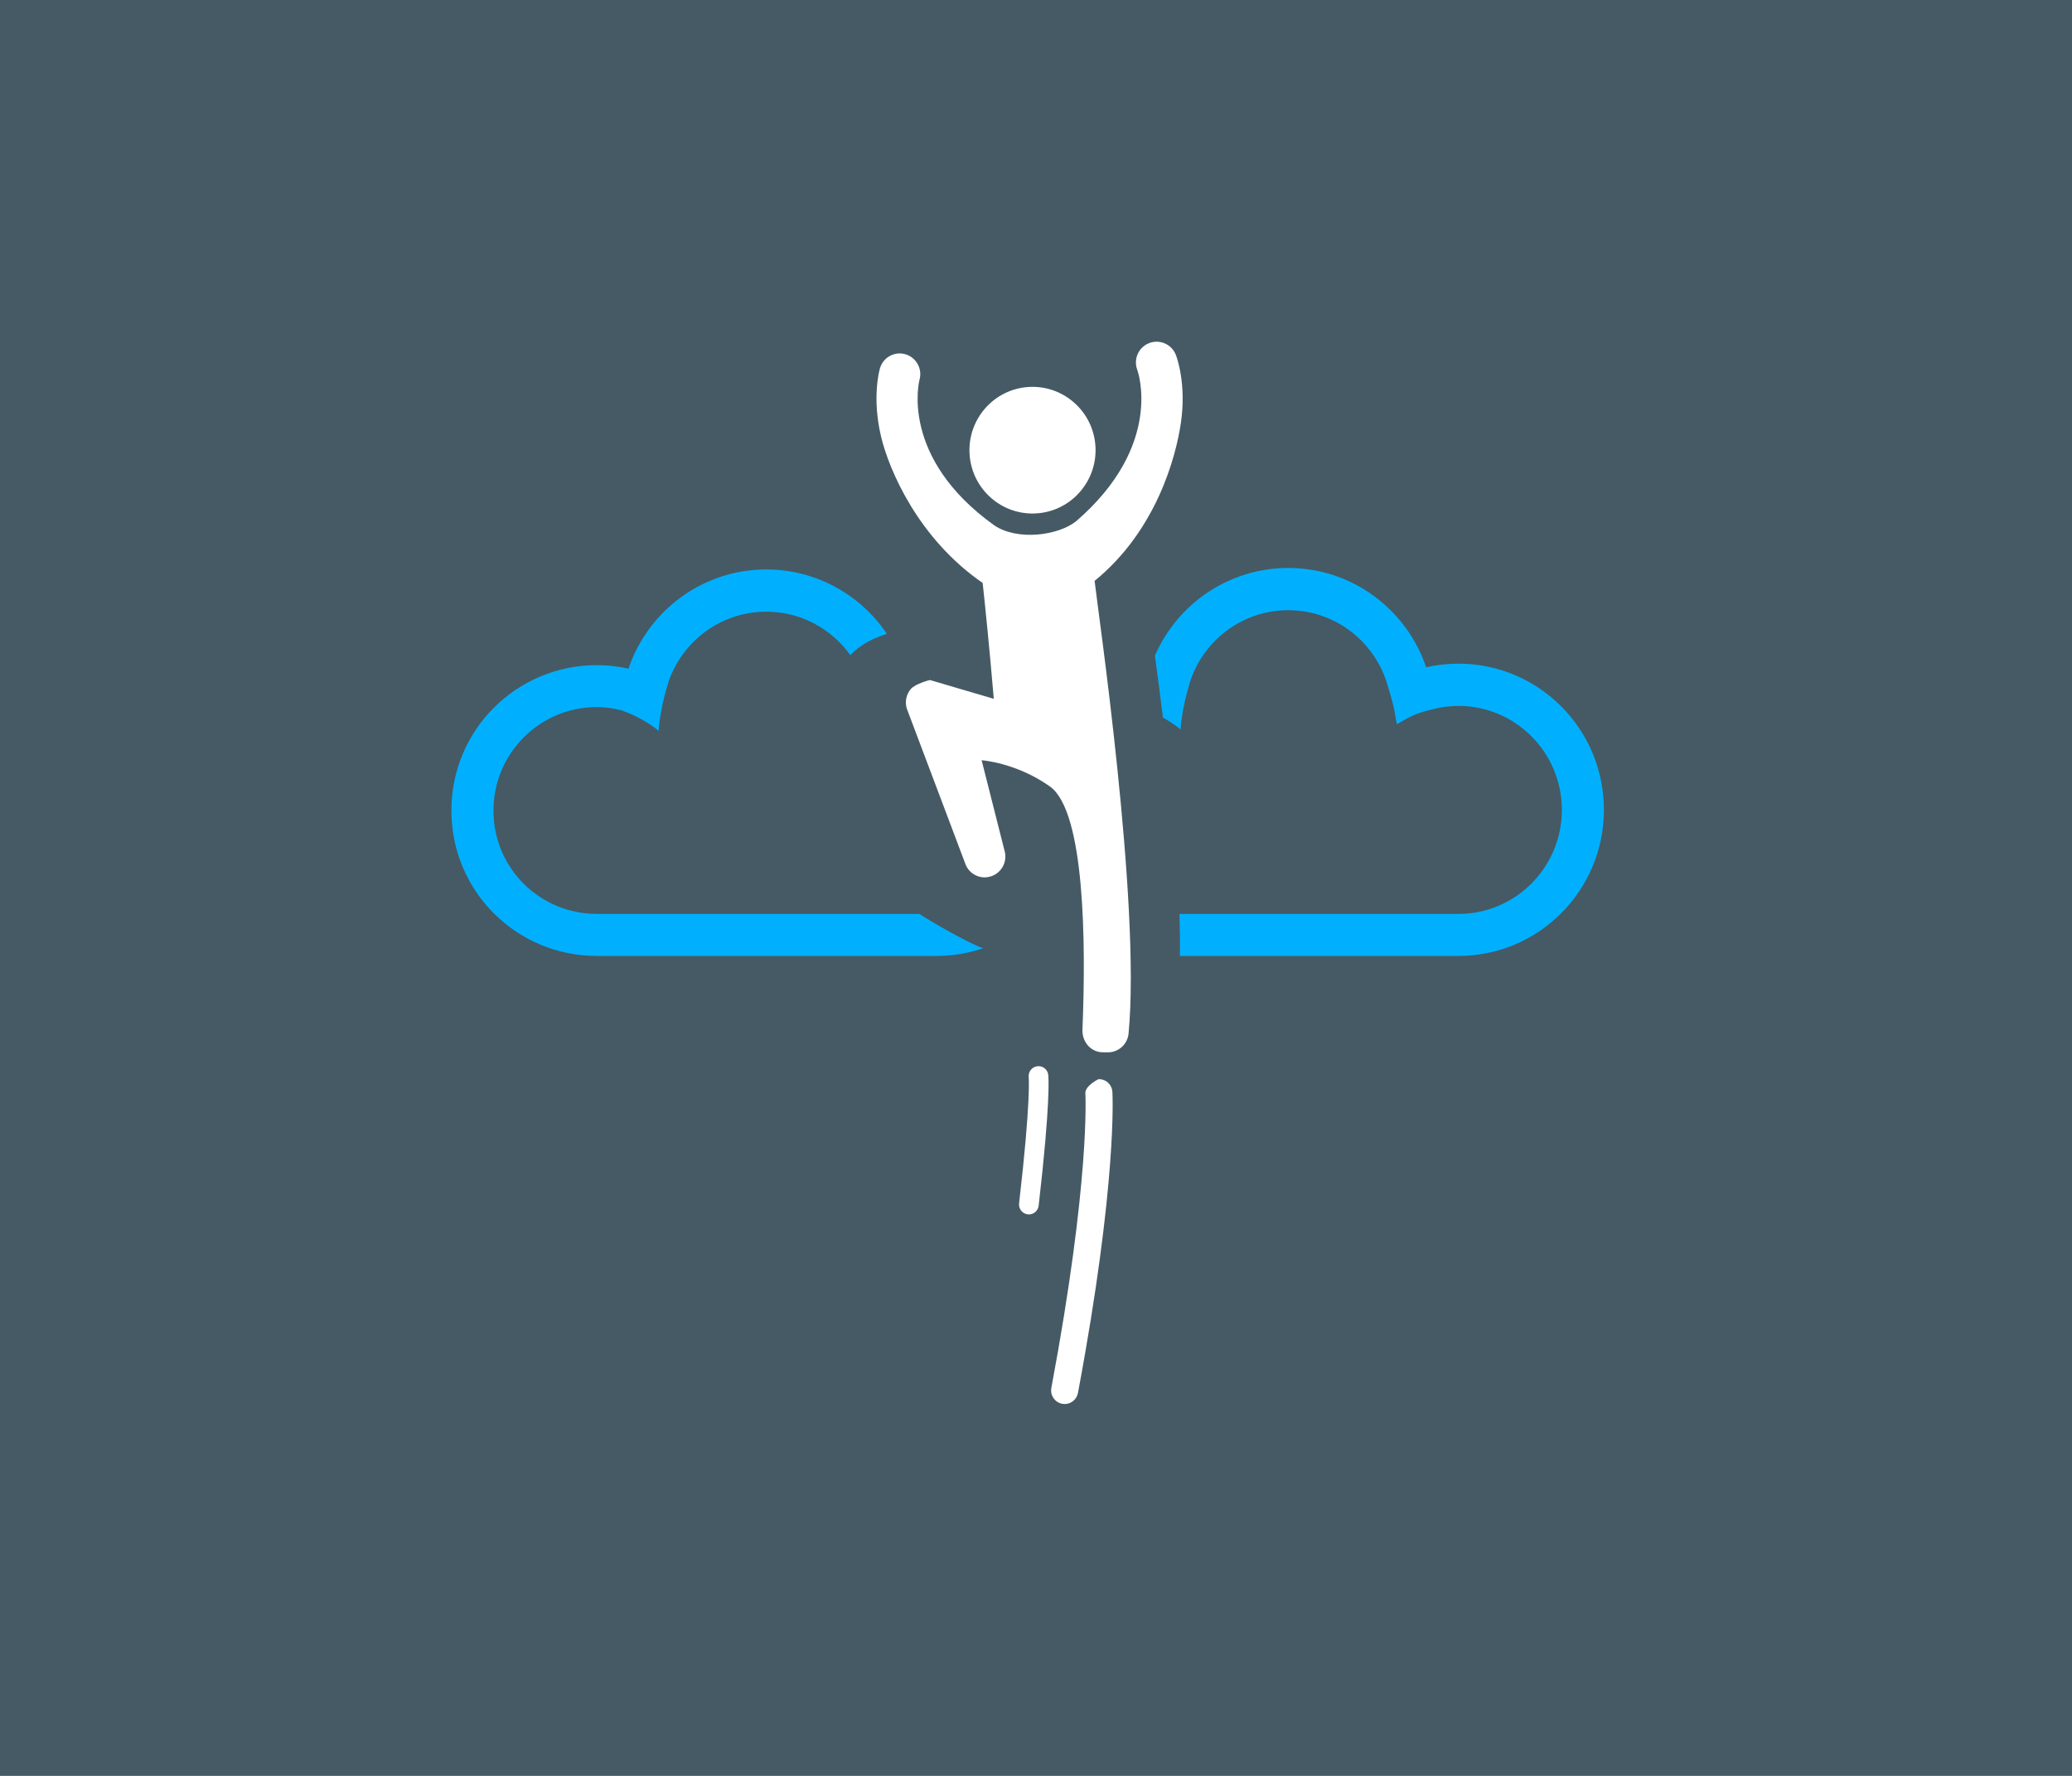 <?xml version="1.0" encoding="UTF-8" standalone="no"?>
<svg width="280px" height="240px" viewBox="0 0 280 240" version="1.1" xmlns="http://www.w3.org/2000/svg" xmlns:xlink="http://www.w3.org/1999/xlink" xmlns:sketch="http://www.bohemiancoding.com/sketch/ns">
    <!-- Generator: Sketch 3.4 (15575) - http://www.bohemiancoding.com/sketch -->
    <title>logo-main-small</title>
    <desc>Created with Sketch.</desc>
    <defs></defs>
    <g id="Page-1" stroke="none" stroke-width="1" fill="none" fill-rule="evenodd" sketch:type="MSPage">
        <g id="Artboard-1-Copy" sketch:type="MSArtboardGroup" transform="translate(-281, -440)">
            <g id="Group-Copy" sketch:type="MSLayerGroup" transform="translate(281, 440)">
                <g id="logo-main-small" sketch:type="MSShapeGroup">
                    <rect id="Rectangle-8" fill="#455A64" x="0" y="0" width="280" height="240"></rect>
                    <g id="inner" transform="translate(61, 46)">
                        <g id="Group">
                            <path d="M79.472,23.345 C84.148,22.821 87.517,18.589 86.996,13.891 C86.474,9.194 82.26,5.81 77.584,6.334 C72.907,6.858 69.538,11.09 70.059,15.788 C70.581,20.486 74.795,23.869 79.472,23.345" id="Fill-7" fill="#FFFFFF"></path>
                            <path d="M98.582,11.138 C99.338,5.94 98.057,2.373 97.908,1.983 C97.356,0.535 95.74,-0.189 94.298,0.366 C92.856,0.92 92.136,2.544 92.688,3.992 C92.727,4.095 96.366,14.136 84.412,24.45 C82.003,26.368 76.52,27.122 73.369,25.004 C60.516,15.807 63.228,5.441 63.258,5.335 C63.675,3.843 62.813,2.292 61.335,1.87 C59.856,1.448 58.319,2.316 57.902,3.808 C57.79,4.21 56.841,7.879 58.059,12.987 C59.148,17.559 63.101,26.791 71.792,32.782 C72.131,35.902 72.702,41.439 73.295,48.441 L64.664,45.9 C64.664,45.9 62.702,46.388 62.084,47.117 C61.465,47.846 61.259,48.842 61.538,49.758 L69.392,70.583 C69.773,71.835 70.945,72.626 72.19,72.569 C72.42,72.559 72.651,72.514 72.881,72.443 C74.357,71.991 75.189,70.416 74.738,68.933 L71.653,56.741 C71.653,56.741 76.318,57.05 80.895,60.297 C85.642,63.704 85.752,81.663 85.278,93.139 C85.215,94.688 86.256,96.055 87.792,96.203 C87.927,96.216 88.725,96.219 88.856,96.213 C90.224,96.151 91.373,95.086 91.508,93.678 C93.196,76.077 87.299,36.068 86.92,32.503 C95.228,25.732 97.899,15.83 98.582,11.138" id="Fill-9" fill="#FFFFFF"></path>
                            <path d="M85.67,101.741 C85.677,101.968 86.35,113.418 81.075,141.566 C80.889,142.563 81.542,143.524 82.535,143.712 C82.649,143.733 82.763,143.744 82.875,143.744 C83.738,143.744 84.506,143.128 84.671,142.246 C90.02,113.706 89.334,101.851 89.326,101.62 C89.293,100.606 88.457,99.806 87.438,99.843 C87.438,99.843 85.636,100.726 85.67,101.741 Z" id="Fill-10" fill="#FFFFFF"></path>
                            <path d="M79.303,98.086 C78.568,98.104 77.988,98.718 78.007,99.455 C78.01,99.598 78.345,102.509 76.715,116.632 C76.631,117.365 77.154,118.028 77.884,118.113 C77.936,118.119 77.988,118.122 78.039,118.122 C78.705,118.122 79.28,117.62 79.359,116.939 C81.01,102.624 80.67,99.532 80.667,99.388 C80.648,98.65 80.039,98.063 79.303,98.086" id="Fill-11" fill="#FFFFFF"></path>
                            <path d="M136.079,43.689 C134.58,43.689 133.123,43.863 131.721,44.182 C129.092,36.378 121.747,30.758 113.091,30.758 C105.026,30.758 98.1,35.638 95.067,42.617 C95.414,45.145 95.787,47.973 96.154,50.985 C97.7,51.824 98.543,52.592 98.543,52.592 C98.543,52.592 98.603,50.081 99.853,46.019 C101.719,40.469 106.937,36.467 113.091,36.467 C119.238,36.467 124.45,40.457 126.321,45.997 C127.282,49.124 127.282,49.124 127.76,51.873 C129.726,50.738 130.462,50.342 132.835,49.797 C133.877,49.547 134.958,49.398 136.079,49.398 C143.801,49.398 150.062,55.697 150.062,63.455 C150.062,71.212 143.801,77.512 136.079,77.512 L98.39,77.512 C98.449,79.47 98.472,81.373 98.449,83.192 L136.079,83.192 C146.94,83.192 155.746,74.35 155.746,63.44 C155.746,52.529 146.94,43.689 136.079,43.689" id="Fill-13" fill="#00B0FF"></path>
                            <path d="M19.667,77.512 C11.946,77.512 5.684,71.313 5.684,63.556 C5.684,55.798 11.946,49.555 19.667,49.555 C20.777,49.555 21.849,49.721 22.884,49.967 C26.15,51.075 28.005,52.781 28.005,52.781 C28.005,52.781 28.065,50.276 29.315,46.215 C31.181,40.665 36.399,36.666 42.553,36.666 C47.239,36.666 51.378,38.987 53.912,42.542 C55.304,41.037 57.224,40.164 58.849,39.663 C55.315,34.413 49.337,30.96 42.553,30.96 C33.906,30.96 26.566,36.57 23.932,44.362 C22.557,44.056 21.133,43.891 19.667,43.891 C8.806,43.891 0,52.63 0,63.541 C0,74.452 8.806,83.192 19.667,83.192 L65.541,83.192 C67.754,83.192 69.878,82.823 71.863,82.154 C70.125,81.605 64.484,78.38 63.265,77.512 L19.667,77.512" id="Fill-15" fill="#00B0FF"></path>
                        </g>
                    </g>
                </g>
            </g>
        </g>
    </g>
</svg>